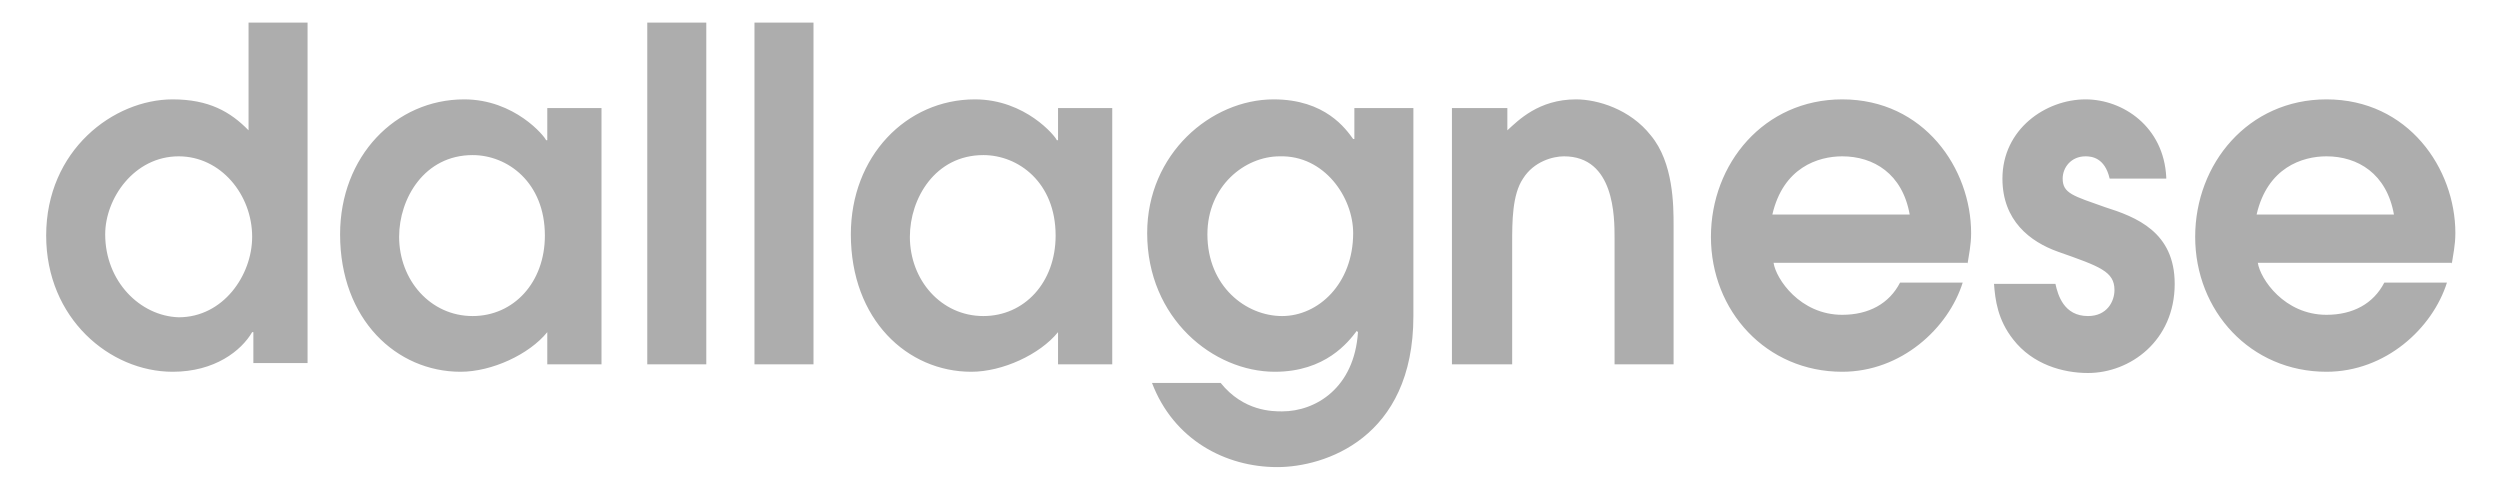 <svg width="409" height="80" viewBox="0 0 409 80" fill="none" xmlns="http://www.w3.org/2000/svg">
<path d="M369.181 35.096C370.955 27.398 376.67 25.575 380.612 25.575C385.735 25.575 390.465 28.411 391.648 35.096H369.181ZM401.107 43.198C401.304 41.78 401.698 40.16 401.698 38.134C401.698 27.601 394.012 16.258 380.612 16.258C367.802 16.258 359.131 26.791 359.131 38.742C359.131 50.895 368.196 60.821 380.612 60.821C390.268 60.821 397.954 53.731 400.319 46.236H390.071C388.297 49.68 384.947 51.503 380.612 51.503C373.714 51.503 369.773 45.629 369.378 42.995H401.107V43.198ZM354.401 29.019C354.007 20.714 347.306 16.258 341.197 16.258C334.694 16.258 327.599 21.119 327.599 29.221C327.599 36.108 332.132 39.552 336.664 41.172C343.562 43.603 345.927 44.413 345.927 47.452C345.927 49.275 344.744 51.706 341.591 51.706C337.65 51.706 336.664 48.262 336.27 46.439H326.22C326.417 49.072 326.811 52.313 329.373 55.554C332.526 59.605 337.453 61.023 341.591 61.023C348.489 61.023 355.78 55.757 355.78 46.439C355.78 37.931 349.474 35.501 344.35 33.88C339.226 32.057 337.453 31.652 337.453 29.221C337.453 27.398 338.832 25.575 341.197 25.575C342.182 25.575 344.35 25.778 345.139 29.221H354.401V29.019ZM289.958 35.096C291.732 27.398 297.447 25.575 301.388 25.575C306.512 25.575 311.242 28.411 312.424 35.096H289.958ZM321.884 43.198C322.081 41.78 322.475 40.16 322.475 38.134C322.475 27.601 314.789 16.258 301.388 16.258C288.579 16.258 279.908 26.791 279.908 38.742C279.908 50.895 288.973 60.821 301.388 60.821C311.045 60.821 318.731 53.731 321.096 46.236H310.848C309.074 49.68 305.724 51.503 301.388 51.503C294.491 51.503 290.549 45.629 290.155 42.995H321.884V43.198ZM237.734 59.605H247.391V39.755C247.391 36.311 247.391 31.855 249.164 29.221C250.938 26.386 254.091 25.575 255.865 25.575C264.142 25.575 264.142 35.501 264.142 38.944V59.605H273.798V36.919C273.798 33.678 273.798 26.588 270.054 22.132C266.704 17.878 261.383 16.258 257.835 16.258C251.726 16.258 248.376 19.701 246.602 21.322V17.676H237.537V59.605H237.734ZM221.377 38.134C221.377 46.439 215.662 51.706 209.75 51.706C203.838 51.706 197.531 46.844 197.531 38.337C197.531 30.437 203.641 25.575 209.356 25.575C216.647 25.373 221.377 32.26 221.377 38.134ZM221.574 17.676V22.74H221.377C220.195 21.119 216.844 16.258 208.37 16.258C198.123 16.258 187.678 25.17 187.678 38.134C187.678 52.111 198.517 60.821 208.567 60.821C216.844 60.821 220.589 55.959 221.968 54.136L222.165 54.339C221.574 63.454 215.268 67.302 209.75 67.302C208.173 67.302 203.444 67.302 199.699 62.644H188.466C192.013 71.961 200.487 76.418 208.962 76.418C216.647 76.418 231.231 71.759 231.231 51.706V17.676H221.574ZM172.7 38.539C172.7 46.236 167.576 51.706 160.876 51.706C153.978 51.706 148.855 45.831 148.855 38.742C148.855 32.462 152.993 25.373 160.876 25.373C166.591 25.373 172.7 29.829 172.7 38.539ZM181.963 17.676H173.094V22.942H172.897C172.7 22.334 167.773 16.258 159.496 16.258C148.263 16.258 139.198 25.575 139.198 38.337C139.198 52.313 148.46 60.821 158.905 60.821C164.029 60.821 170.138 57.985 173.094 54.339V59.605H181.963V17.676ZM123.432 59.605H133.089V3.699H123.432V59.605ZM105.893 59.605H115.549V3.699H105.893V59.605ZM89.142 38.539C89.142 46.236 84.018 51.706 77.317 51.706C70.42 51.706 65.296 45.831 65.296 38.742C65.296 32.462 69.434 25.373 77.317 25.373C83.032 25.373 89.142 29.829 89.142 38.539ZM98.404 17.676H89.536V22.942H89.339C89.142 22.334 84.215 16.258 75.938 16.258C64.705 16.258 55.639 25.575 55.639 38.337C55.639 52.313 64.902 60.821 75.347 60.821C80.471 60.821 86.58 57.985 89.536 54.339V59.605H98.404V17.676ZM17.21 38.337C17.21 32.462 21.94 25.575 29.232 25.575C36.129 25.575 41.253 31.855 41.253 38.742C41.253 45.021 36.523 51.908 29.232 51.908C22.925 51.706 17.21 46.034 17.21 38.337ZM50.318 3.699H40.662V21.322C37.706 18.283 34.158 16.258 28.246 16.258C18.59 16.258 7.554 24.563 7.554 38.539C7.554 52.111 17.998 60.821 28.246 60.821C35.144 60.821 39.479 57.377 41.253 54.339H41.45V59.403H50.318V3.699Z" fill="#ADADAD"/>
</svg>
